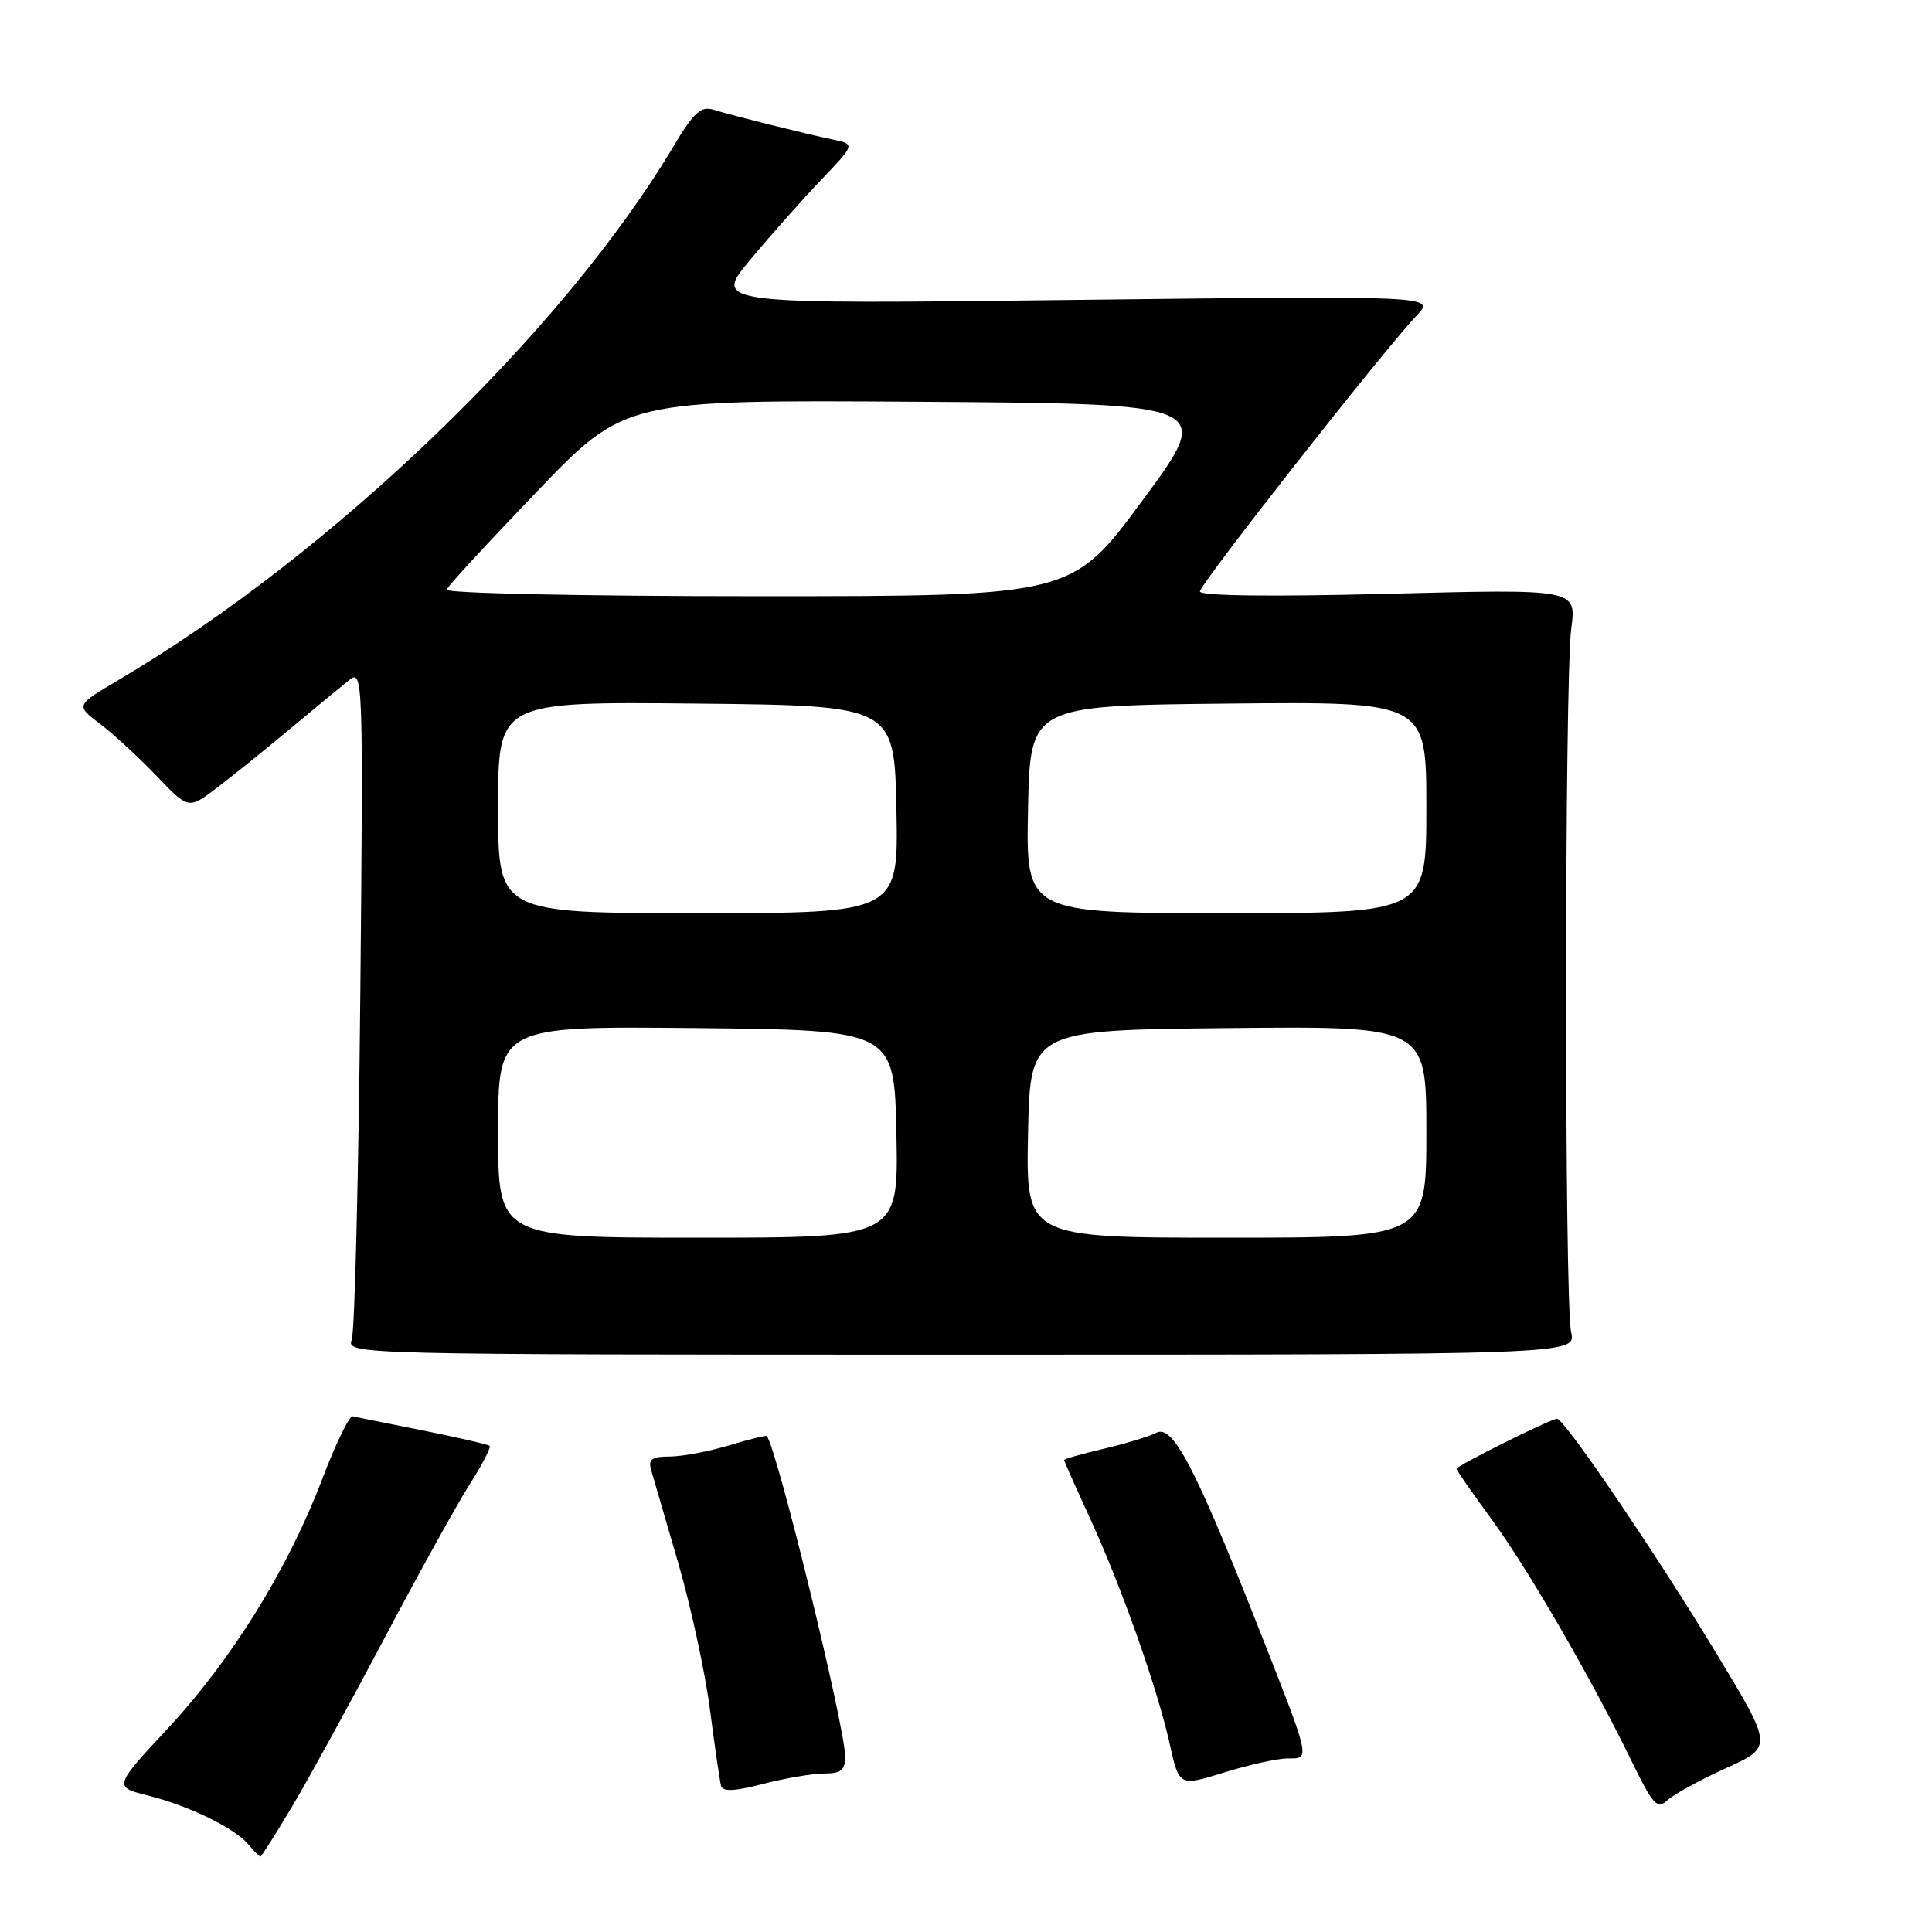 <?xml version="1.0" encoding="UTF-8" standalone="no"?>
<!DOCTYPE svg PUBLIC "-//W3C//DTD SVG 1.1//EN" "http://www.w3.org/Graphics/SVG/1.1/DTD/svg11.dtd" >
<svg xmlns="http://www.w3.org/2000/svg" xmlns:xlink="http://www.w3.org/1999/xlink" version="1.1" viewBox="0 0 256 256">
 <g >
 <path fill="currentColor"
d=" M 38.78 239.25 C 40.98 235.54 46.47 225.53 50.98 217.00 C 55.49 208.47 60.54 199.35 62.22 196.71 C 63.89 194.08 65.09 191.77 64.88 191.58 C 64.67 191.40 60.68 190.48 56.02 189.54 C 51.35 188.61 47.17 187.77 46.73 187.67 C 46.29 187.58 44.47 191.32 42.69 196.00 C 38.16 207.89 30.75 219.86 22.27 228.99 C 15.04 236.77 15.04 236.77 19.65 237.93 C 25.14 239.32 31.12 242.24 32.94 244.43 C 33.66 245.29 34.36 246.00 34.51 246.00 C 34.65 246.00 36.57 242.96 38.78 239.25 Z  M 228.75 234.27 C 234.92 231.47 234.92 231.47 227.43 219.08 C 219.50 205.97 207.30 188.00 206.32 188.00 C 205.47 188.00 193.00 194.21 193.00 194.63 C 193.00 194.83 195.04 197.76 197.52 201.14 C 202.34 207.68 210.72 222.14 216.13 233.22 C 219.06 239.24 219.57 239.79 220.99 238.51 C 221.87 237.71 225.36 235.80 228.75 234.27 Z  M 109.22 235.00 C 111.44 235.00 112.00 234.55 111.99 232.75 C 111.97 228.79 102.90 191.74 101.60 190.29 C 101.49 190.17 99.22 190.73 96.54 191.54 C 93.87 192.34 90.35 193.00 88.72 193.00 C 86.38 193.00 85.87 193.36 86.27 194.75 C 86.55 195.71 88.15 201.22 89.84 207.00 C 91.52 212.78 93.43 221.55 94.07 226.50 C 94.71 231.45 95.38 236.01 95.54 236.62 C 95.76 237.43 97.32 237.37 101.14 236.37 C 104.05 235.62 107.69 235.00 109.22 235.00 Z  M 170.66 233.00 C 173.67 233.00 173.79 233.49 166.29 214.50 C 158.26 194.20 155.37 188.74 153.22 189.85 C 152.28 190.34 149.14 191.29 146.25 191.97 C 143.36 192.65 141.00 193.32 141.00 193.46 C 141.00 193.60 142.53 197.04 144.40 201.11 C 148.60 210.25 153.35 223.67 155.00 231.11 C 156.25 236.71 156.25 236.71 162.22 234.86 C 165.50 233.84 169.29 233.00 170.66 233.00 Z  M 208.18 176.50 C 207.28 172.52 207.30 89.97 208.20 83.27 C 208.90 78.04 208.90 78.04 183.95 78.68 C 168.41 79.08 159.00 78.96 159.00 78.37 C 159.00 77.40 183.15 46.65 187.69 41.84 C 190.20 39.18 190.20 39.18 142.35 39.74 C 94.50 40.31 94.50 40.31 99.42 34.41 C 102.13 31.16 106.36 26.39 108.83 23.81 C 113.31 19.12 113.31 19.12 110.41 18.50 C 106.54 17.69 97.00 15.30 94.50 14.53 C 92.87 14.02 91.88 14.95 89.16 19.52 C 74.55 44.01 43.93 73.45 15.76 90.07 C 10.01 93.46 10.01 93.46 13.26 95.92 C 15.04 97.27 18.41 100.37 20.74 102.81 C 24.98 107.25 24.98 107.25 28.74 104.39 C 30.81 102.82 35.20 99.28 38.51 96.52 C 41.81 93.76 45.34 90.85 46.34 90.06 C 48.09 88.68 48.14 90.20 47.74 132.06 C 47.51 155.95 47.00 176.40 46.61 177.50 C 45.90 179.49 46.33 179.50 127.37 179.50 C 208.85 179.50 208.85 179.50 208.18 176.50 Z  M 66.00 149.98 C 66.00 135.97 66.00 135.97 92.25 136.23 C 118.50 136.50 118.50 136.50 118.78 150.25 C 119.06 164.00 119.06 164.00 92.53 164.00 C 66.00 164.00 66.00 164.00 66.00 149.98 Z  M 136.22 150.25 C 136.50 136.50 136.50 136.50 162.75 136.23 C 189.00 135.97 189.00 135.97 189.00 149.98 C 189.00 164.00 189.00 164.00 162.47 164.00 C 135.94 164.00 135.94 164.00 136.22 150.25 Z  M 66.00 106.98 C 66.00 92.97 66.00 92.97 92.25 93.23 C 118.50 93.50 118.50 93.50 118.78 107.25 C 119.06 121.00 119.06 121.00 92.53 121.00 C 66.00 121.00 66.00 121.00 66.00 106.98 Z  M 136.22 107.25 C 136.50 93.50 136.50 93.50 162.75 93.23 C 189.00 92.97 189.00 92.97 189.00 106.98 C 189.00 121.00 189.00 121.00 162.47 121.00 C 135.94 121.00 135.94 121.00 136.22 107.25 Z  M 59.17 78.13 C 59.35 77.65 64.75 71.80 71.16 65.12 C 82.82 52.98 82.82 52.98 121.83 53.24 C 160.84 53.50 160.84 53.50 151.43 66.25 C 142.03 79.00 142.03 79.00 100.43 79.00 C 77.23 79.00 58.98 78.61 59.17 78.13 Z "/>
</g>
</svg>